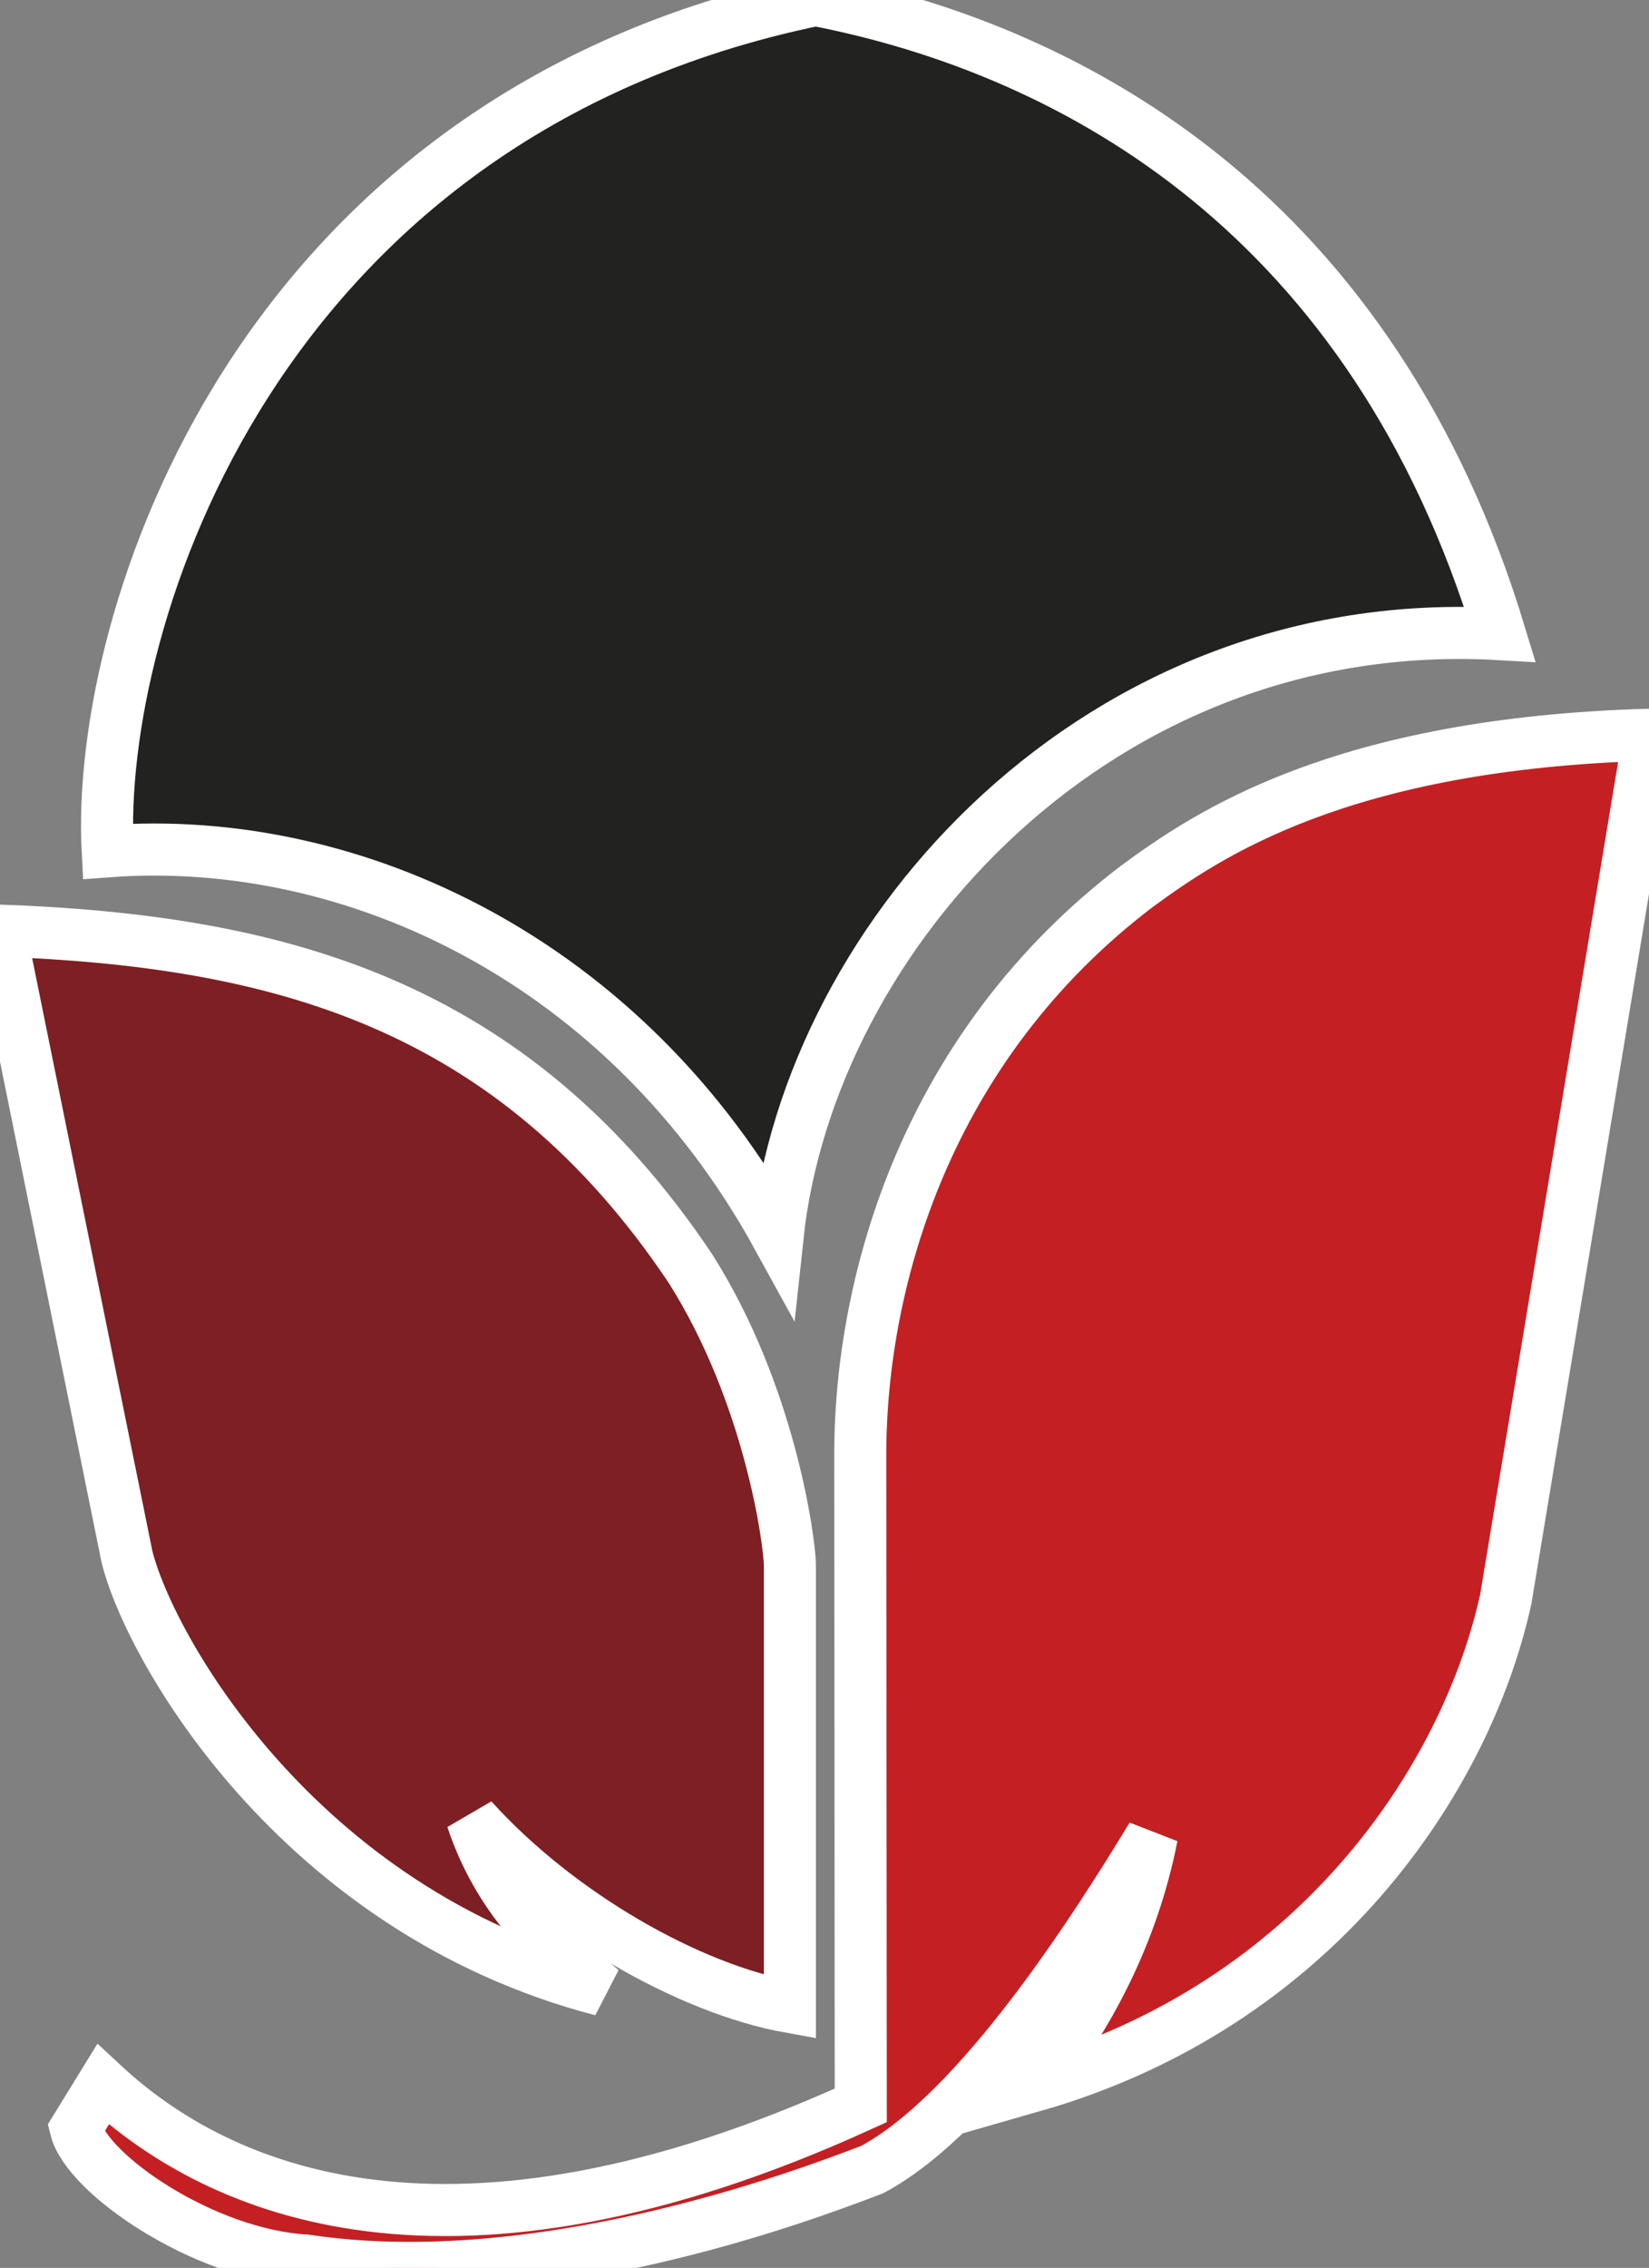 <?xml version="1.0" encoding="UTF-8" standalone="no"?>
<!-- Created with Inkscape (http://www.inkscape.org/) -->

<svg
   xmlns:dc="http://purl.org/dc/elements/1.1/"
   xmlns:cc="http://creativecommons.org/ns#"
   xmlns:rdf="http://www.w3.org/1999/02/22-rdf-syntax-ns#"
   xmlns:svg="http://www.w3.org/2000/svg"
   xmlns="http://www.w3.org/2000/svg"
   xmlns:sodipodi="http://sodipodi.sourceforge.net/DTD/sodipodi-0.dtd"
   xmlns:inkscape="http://www.inkscape.org/namespaces/inkscape"
   version="1.1"
   id="svg815"
   width="510.663"
   height="701.834"
   viewBox="0 0 510.663 701.834"
   sodipodi:docname="figura borde blanco.svg"
   inkscape:version="0.92.4 (5da689c313, 2019-01-14)">
  <rect x="0" y="0" width="510.663" height="701.834" fill="#808080" stroke="none"/>
  <defs
     id="defs819" />
  <sodipodi:namedview
     pagecolor="#ffffff"
     bordercolor="#666666"
     borderopacity="1"
     objecttolerance="10"
     gridtolerance="10"
     guidetolerance="10"
     inkscape:pageopacity="0"
     inkscape:pageshadow="2"
     inkscape:window-width="1920"
     inkscape:window-height="1017"
     id="namedview817"
     showgrid="false"
     fit-margin-top="0"
     fit-margin-left="0"
     fit-margin-right="0"
     fit-margin-bottom="0"
     inkscape:zoom="1.4142136"
     inkscape:cx="345.98676"
     inkscape:cy="458.59176"
     inkscape:window-x="-8"
     inkscape:window-y="-8"
     inkscape:window-maximized="1"
     inkscape:current-layer="g4547" />
  <g
     id="g4547"
     transform="translate(-22.349,-14.271)"
     style="stroke:#ffffff">
    <path
       sodipodi:nodetypes="cccccccc"
       inkscape:connector-curvature="0"
       id="path4529"
       d="m 22.349,302.255 c 85.052,3.154 158.359,21.672 213.889,104.693 24.598,38.907 30.584,84.157 30.728,91.544 v 136.859 c -31.031,-5.564 -71.587,-28.523 -98.425,-58.226 8.052,24.282 23.679,39.185 40.194,52.989 C 114.068,605.437 68.27,523.391 61.623,495.802 Z"
       style="fill:#7e1f23;fill-opacity:1;stroke:#ffffff;stroke-width:16.12;stroke-linecap:butt;stroke-linejoin:miter;stroke-opacity:1;stroke-miterlimit:4;stroke-dasharray:none" />
    <path
       sodipodi:nodetypes="cccccccccccc"
       inkscape:connector-curvature="0"
       id="path4540"
       d="m 54.245,659.297 c 35.722,33.201 107.163,64.628 234.665,6.509 l -0.157,-201.682 c 0.117,-54.275 20.92,-126.305 85.613,-175.523 21.74,-15.942 63.072,-44.25 158.645,-46.949 l -44.341,267.426 c -12.289,56.042 -59.035,125.775 -146.383,150.761 17.017,-20.942 30.847,-47.248 36.778,-77.354 -17.61,28.93 -53.588,85.529 -86.631,103.189 -21.471,8.238 -103.294,38.981 -175.433,28.141 C 85.478,712.002 49.337,687.133 45.812,673.004 Z"
       style="fill:#c42023;fill-opacity:1;stroke:#ffffff;stroke-width:16.12;stroke-linecap:butt;stroke-linejoin:miter;stroke-opacity:1;stroke-miterlimit:4;stroke-dasharray:none" />
    <path
       sodipodi:nodetypes="ccccc"
       inkscape:connector-curvature="0"
       id="path4542"
       d="M 263.13,396.922 C 273.131,303.331 362.818,203.347 486.83,210.506 447.584,81.381 355.814,29.978 274.944,14.271 101.276,50.111 51.891,206.242 55.695,277.708 132.301,271.997 216.492,312.113 263.13,396.922 Z"
       style="fill:#222221;fill-opacity:1;stroke:#ffffff;stroke-width:16.12;stroke-linecap:butt;stroke-linejoin:miter;stroke-opacity:1;stroke-miterlimit:4;stroke-dasharray:none" />
  </g>
</svg>
